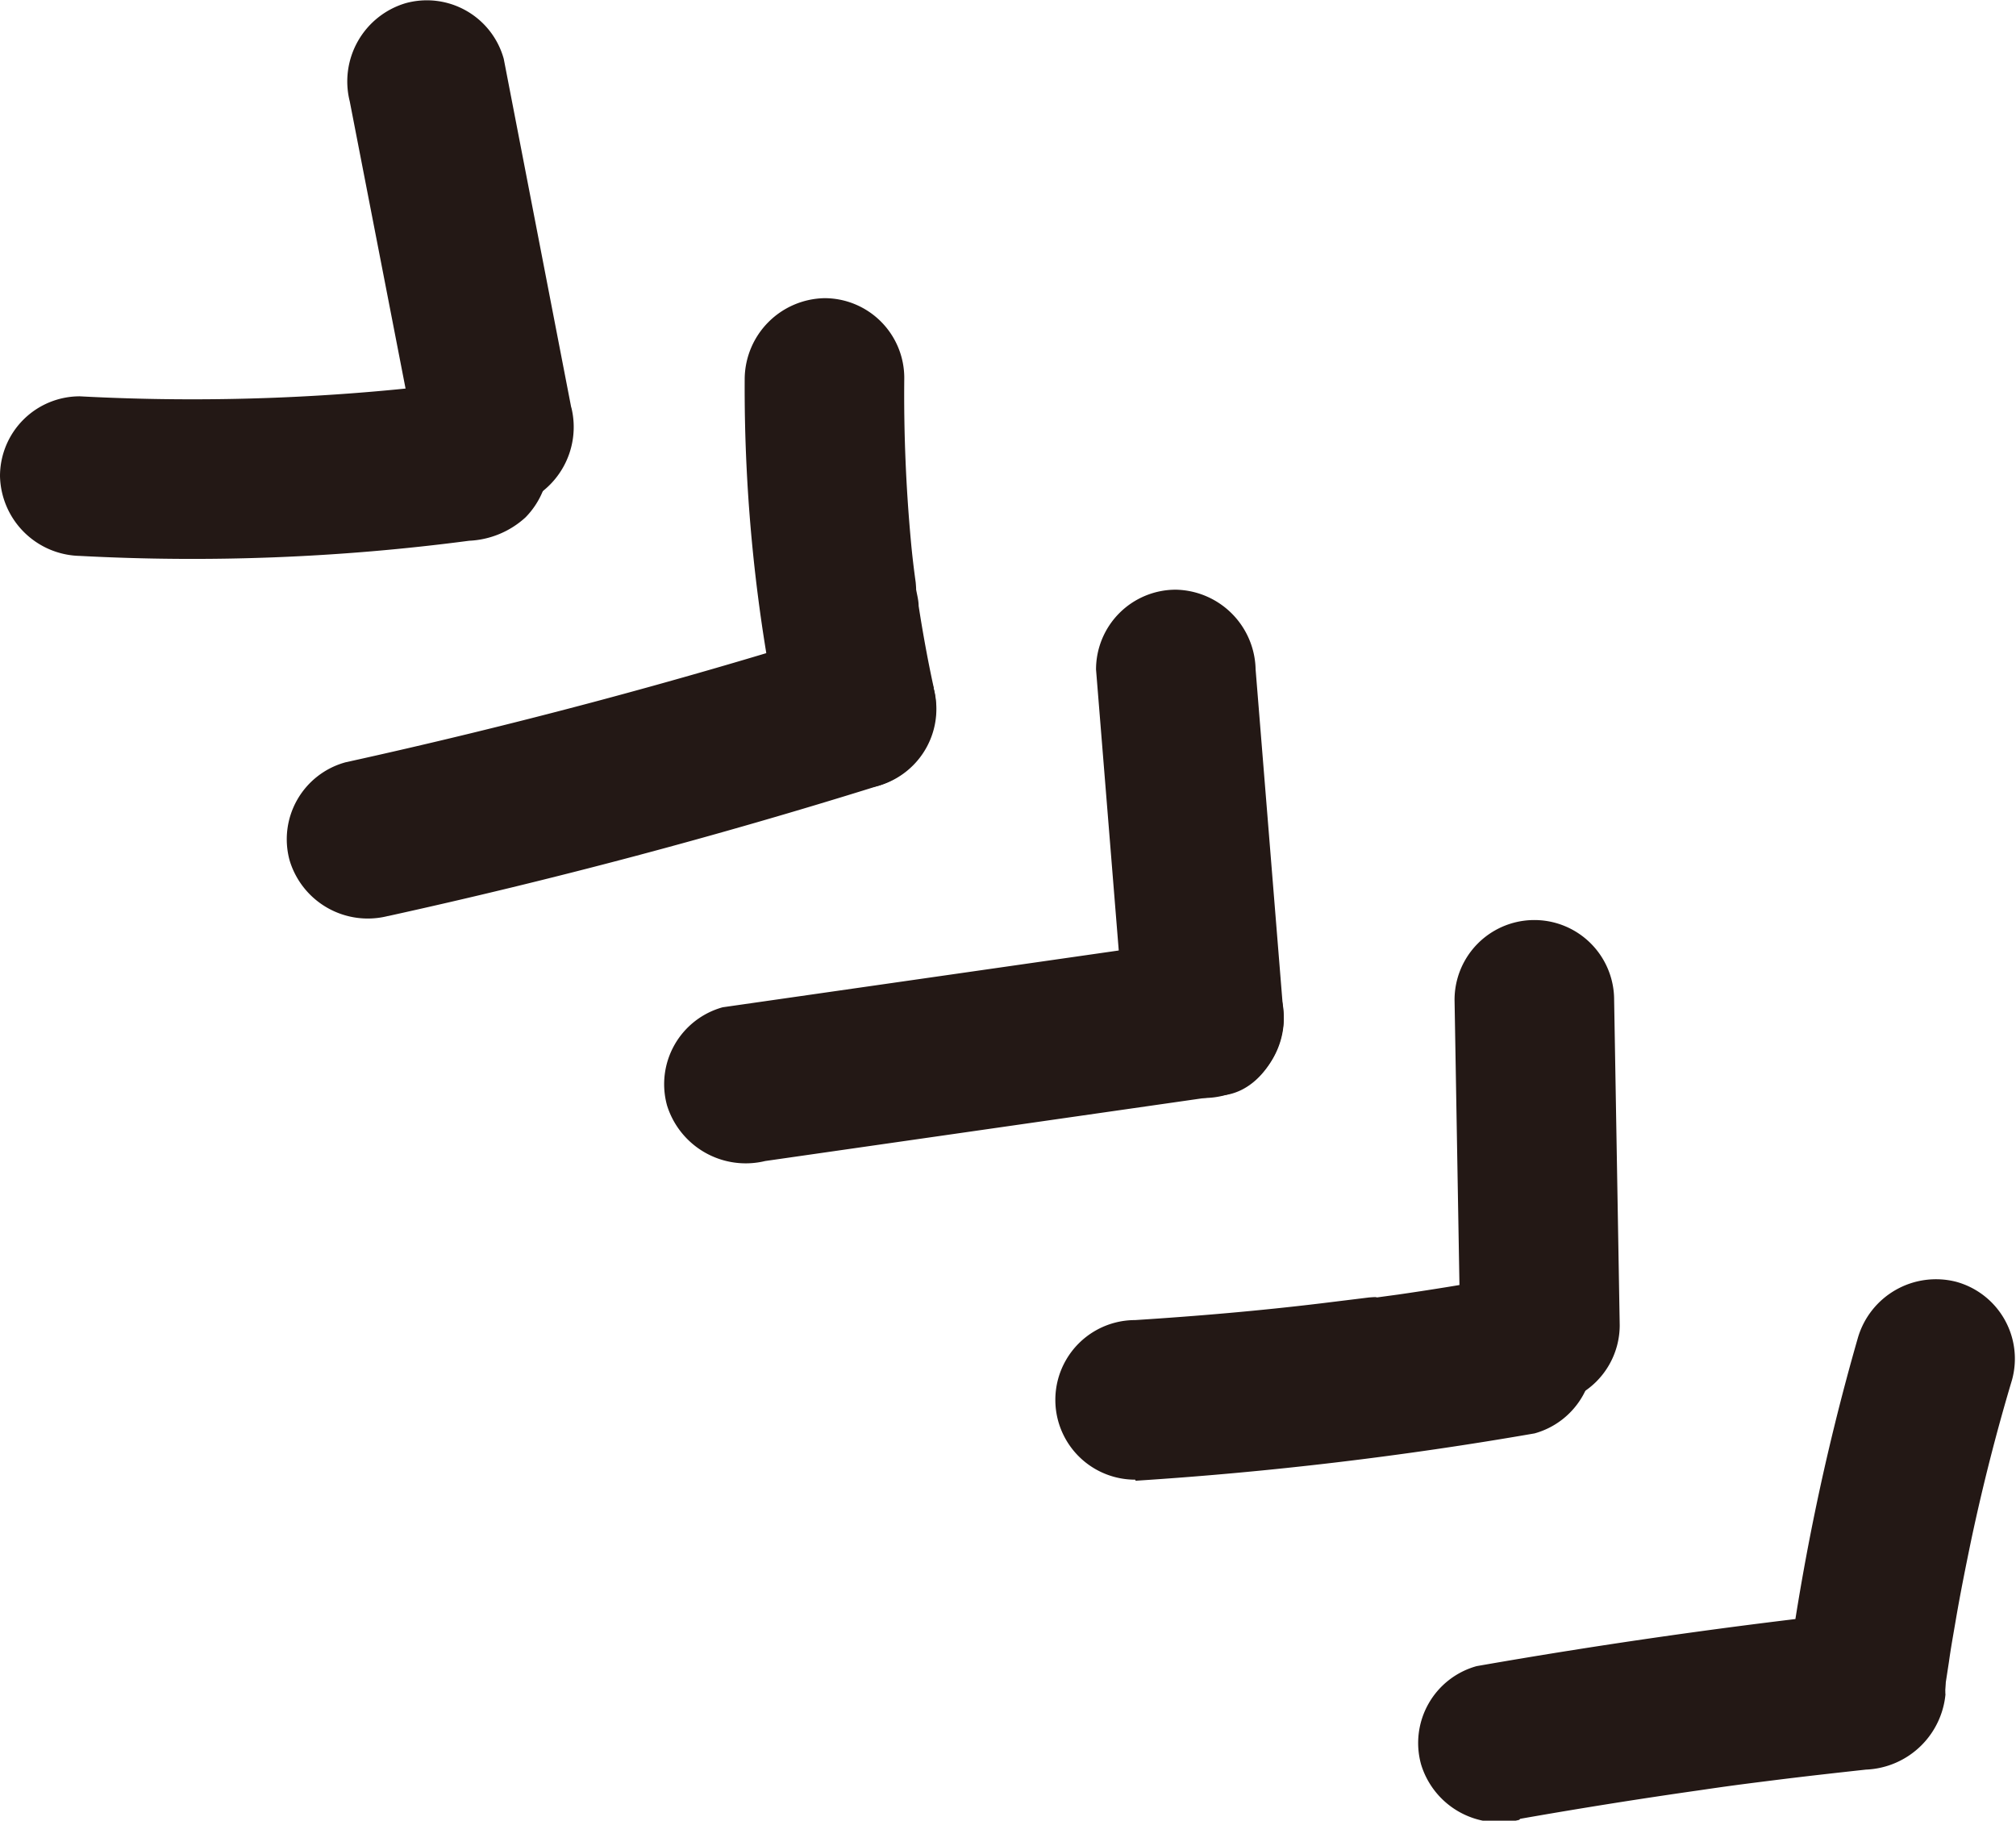 <svg id="レイヤー_1" data-name="レイヤー 1" xmlns="http://www.w3.org/2000/svg" viewBox="0 0 75.8 68.45"><defs><style>.cls-1{fill:#231815;}</style></defs><path class="cls-1" d="M21.48,15.33,18.94,2.21A3,3,0,0,0,15.25.12a3.07,3.07,0,0,0-2.1,3.69L15.7,16.93A3,3,0,0,0,19.39,19a3.08,3.08,0,0,0,2.09-3.69Z"/><path class="cls-1" d="M3,20.9a79.63,79.63,0,0,0,14.64-.57,3.36,3.36,0,0,0,2.12-.88,3.08,3.08,0,0,0,.88-2.12c-.07-1.45-1.34-3.23-3-3A79.63,79.63,0,0,1,3,14.9a3,3,0,0,0-3,3,3.07,3.07,0,0,0,3,3Z"/><path class="cls-1" d="M35.11,25.86c-.22-1-.41-2.05-.57-3.08,0-.24-.08-.48-.11-.72-.12-.81.07.66,0-.16-.07-.51-.13-1-.18-1.55A59.93,59.93,0,0,1,34,14.21a3,3,0,0,0-3-3,3.06,3.06,0,0,0-3,3,61.42,61.42,0,0,0,1.36,13.24A3,3,0,0,0,33,29.55a3.08,3.08,0,0,0,2.1-3.69Z"/><path class="cls-1" d="M14.59,34.44Q23.91,32.39,33,29.55a3,3,0,1,0-1.59-5.79q-9.1,2.85-18.42,4.9a3,3,0,0,0-2.1,3.69,3.07,3.07,0,0,0,3.69,2.09Z"/><path class="cls-1" d="M48.27,38.28,47.21,25.17a3.06,3.06,0,0,0-3-3,3,3,0,0,0-3,3l1.06,13.11a3,3,0,0,0,6,0Z"/><path class="cls-1" d="M28.77,43.65l17.29-2.48c1.56-.22,2.55-2.28,2.1-3.69a3.1,3.1,0,0,0-3.69-2.09l-17.3,2.48a3,3,0,0,0-2.09,3.69,3.1,3.1,0,0,0,3.69,2.09Z"/><path class="cls-1" d="M54.69,37.59l.21,12.23a3,3,0,0,0,6,0l-.21-12.23a3,3,0,0,0-6,0Z"/><path class="cls-1" d="M42.7,55.67a139.91,139.91,0,0,0,15-1.78,3,3,0,0,0,2.09-3.69,3.09,3.09,0,0,0-3.69-2.1c-1.17.21-2.35.4-3.53.57l-.81.11c-.91.13.61-.07-.29,0L49.68,49c-2.32.28-4.65.48-7,.63a3,3,0,0,0,0,6Z"/><path class="cls-1" d="M57.16,68.38q3.35-.59,6.72-1.07c1.16-.17,1.47-.21,2.74-.37s2.36-.28,3.54-.41a3.13,3.13,0,0,0,3-3c-.06.47,0-.2,0-.28l.12-.78c.07-.51.16-1,.25-1.53.17-1,.37-2,.59-3.06q.65-3.06,1.53-6a3,3,0,0,0-2.1-3.69,3.06,3.06,0,0,0-3.69,2.09,88.54,88.54,0,0,0-2.74,13.29l3-3q-7.34.8-14.6,2.07a3,3,0,0,0-2.09,3.69,3.07,3.07,0,0,0,3.69,2.09Z"/></svg>